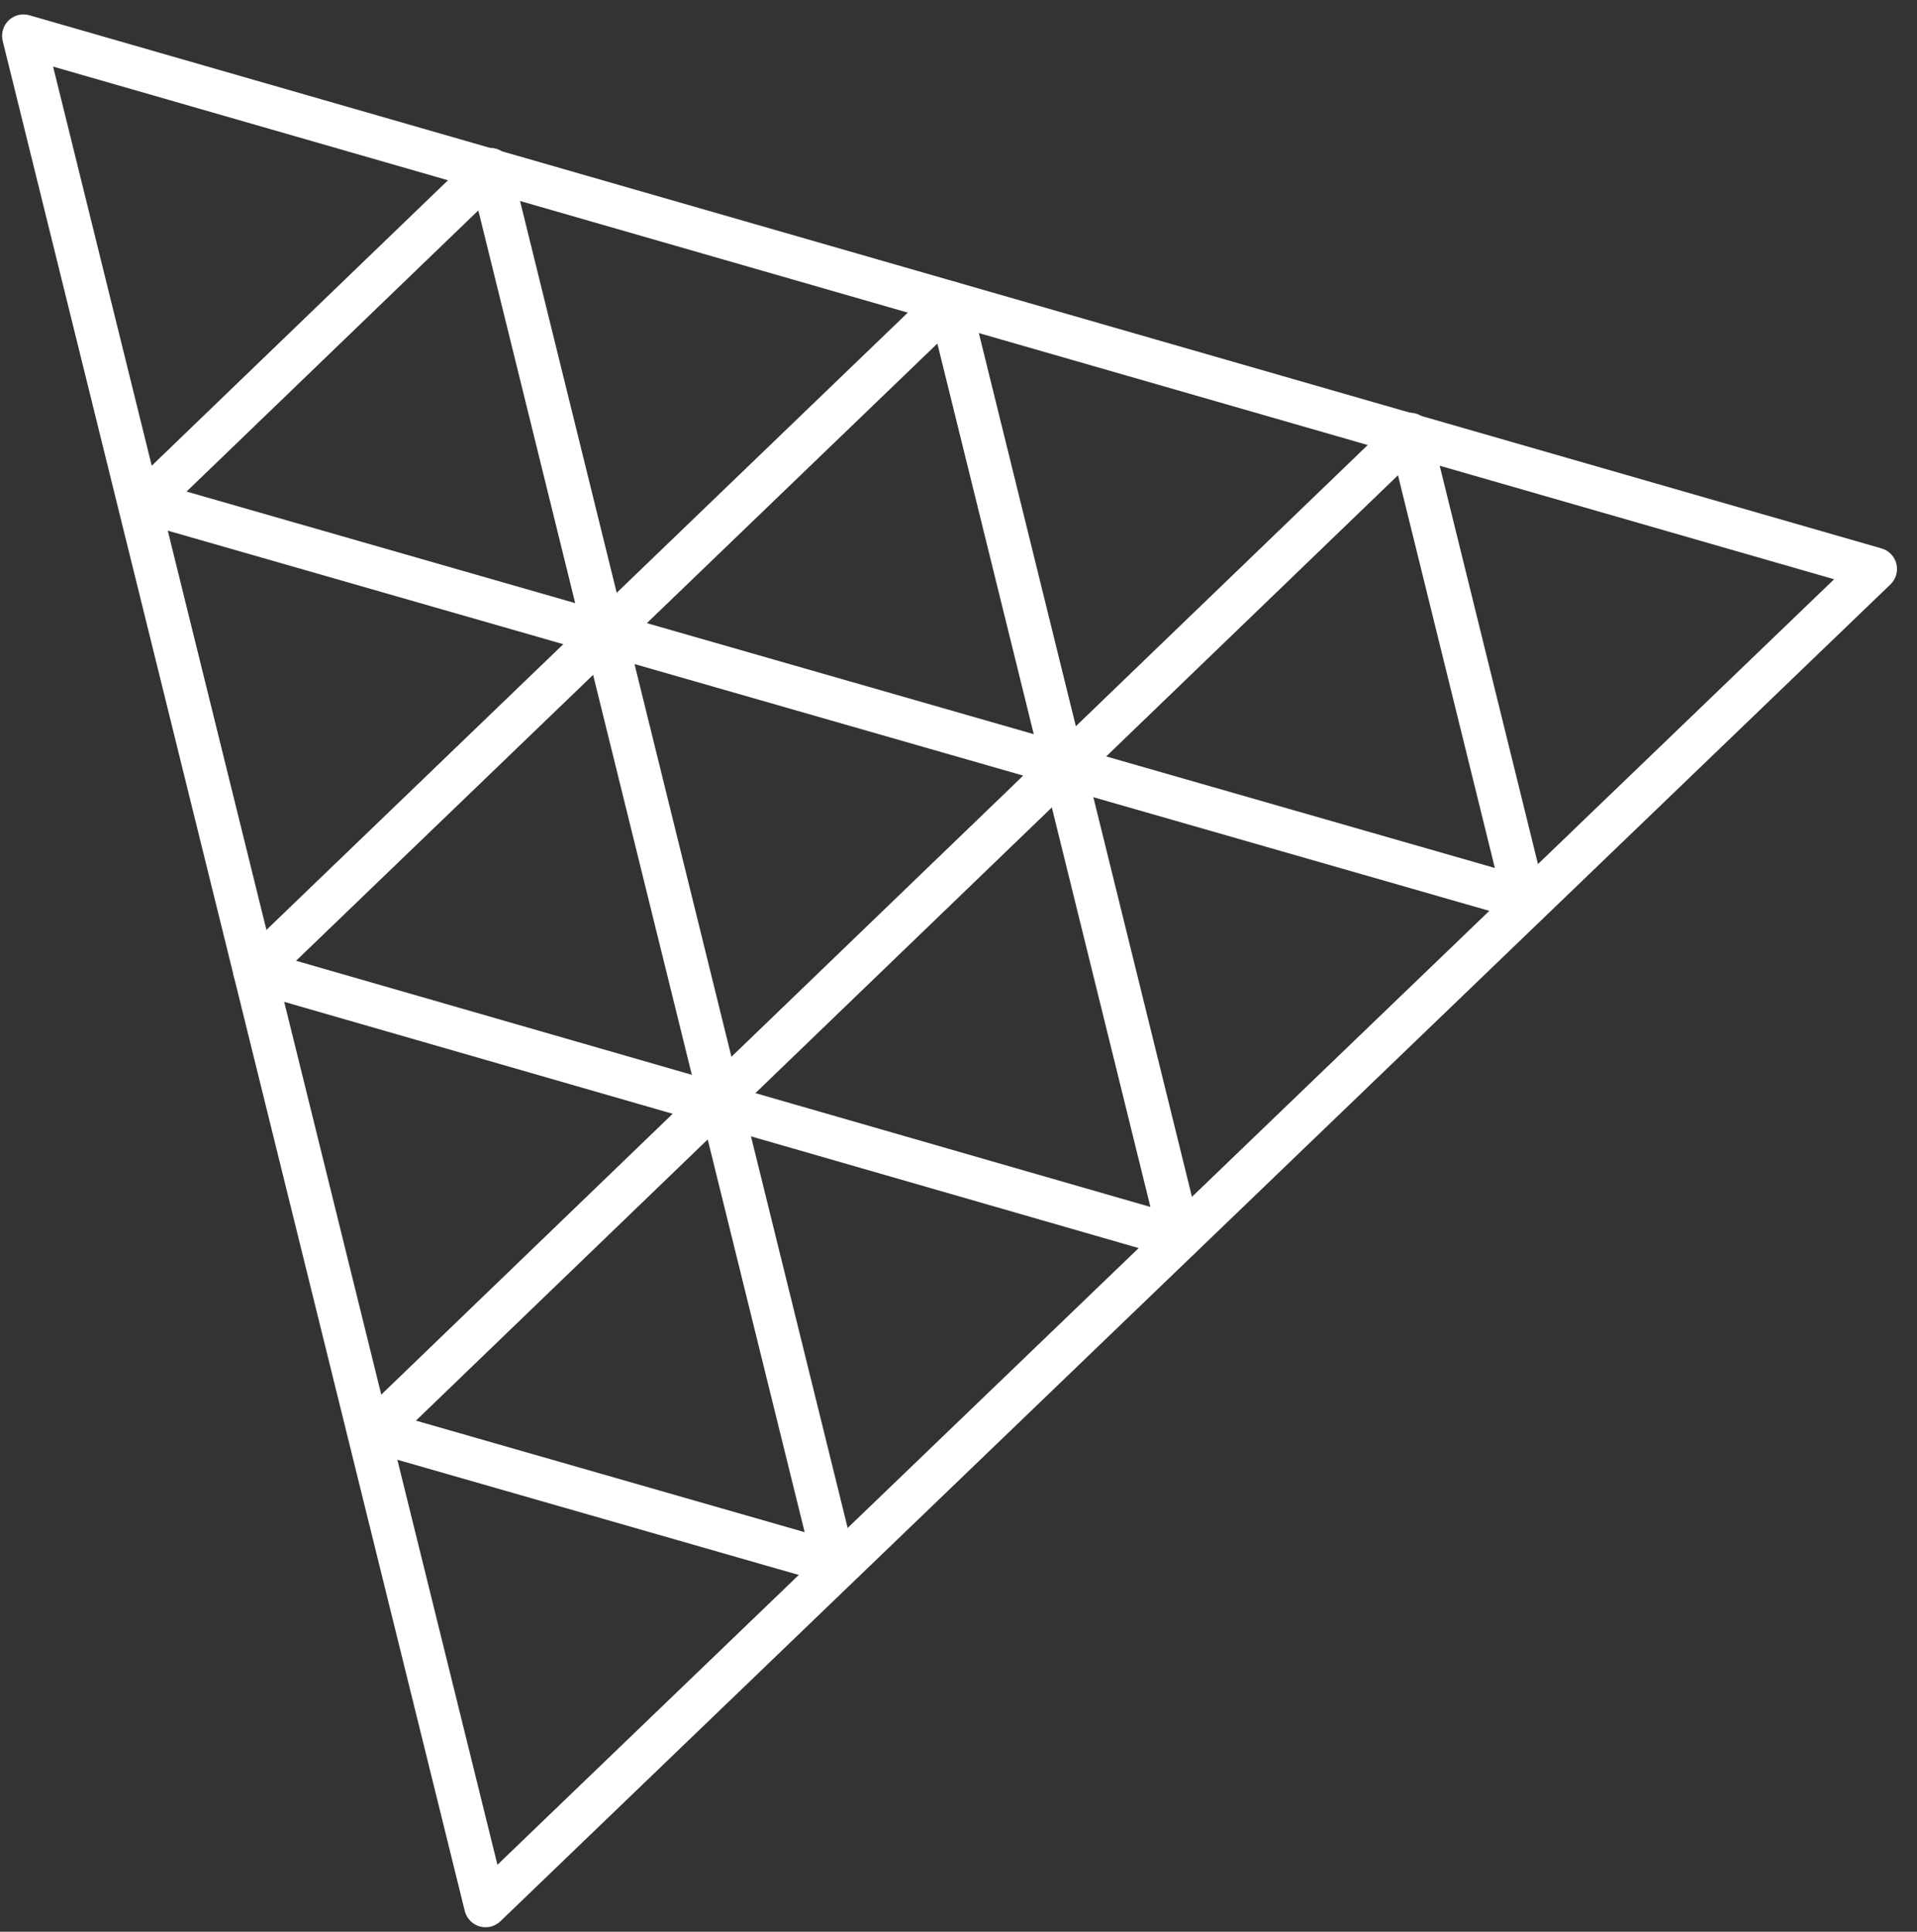 <svg width="254" height="256" viewBox="0 0 254 256" fill="none" xmlns="http://www.w3.org/2000/svg">
<rect x="0" y="0" width="254" height="256" fill="#333333" stroke="none"/>
<path d="M3.059 1.912C2.634 1.92 2.215 2.023 1.835 2.215C1.455 2.406 1.123 2.681 0.864 3.018C0.604 3.355 0.424 3.747 0.337 4.163C0.249 4.58 0.257 5.011 0.359 5.424L61.583 253.247C61.702 253.73 61.946 254.173 62.291 254.532C62.635 254.891 63.068 255.153 63.546 255.292C64.025 255.43 64.531 255.44 65.014 255.321C65.497 255.202 65.94 254.957 66.299 254.612L250.483 77.445C250.842 77.1 251.104 76.667 251.242 76.189C251.38 75.71 251.39 75.204 251.27 74.721C251.151 74.238 250.906 73.795 250.561 73.436C250.216 73.078 249.782 72.817 249.304 72.679L3.89 2.023C3.62 1.945 3.34 1.908 3.059 1.912ZM7.035 8.824L243.017 76.765L65.91 247.123L7.035 8.824Z" fill="white"/>
<path d="M125.834 37.245C125.46 37.237 125.09 37.302 124.742 37.438C124.394 37.574 124.077 37.777 123.808 38.035L31.759 126.644C31.4 126.989 31.139 127.422 31.002 127.9C30.864 128.378 30.855 128.884 30.974 129.367C31.094 129.85 31.339 130.293 31.684 130.651C32.029 131.009 32.463 131.27 32.941 131.408L155.567 166.751C156.045 166.888 156.55 166.898 157.033 166.779C157.515 166.659 157.958 166.415 158.316 166.07C158.675 165.726 158.936 165.293 159.074 164.816C159.212 164.338 159.222 163.833 159.103 163.35L128.527 39.398C128.377 38.793 128.032 38.254 127.545 37.865C127.058 37.475 126.457 37.258 125.834 37.245ZM124.2 45.527L152.43 159.949L39.228 127.322L124.2 45.527Z" fill="white"/>
<path d="M80.098 81.098C79.672 81.106 79.254 81.209 78.874 81.4C78.494 81.592 78.162 81.866 77.902 82.204C77.643 82.541 77.463 82.932 77.375 83.349C77.288 83.765 77.295 84.196 77.397 84.609L92.592 146.177C92.711 146.661 92.955 147.104 93.3 147.464C93.645 147.823 94.079 148.084 94.557 148.223C95.035 148.361 95.542 148.371 96.025 148.251C96.508 148.131 96.952 147.886 97.31 147.54L143.044 103.46C143.402 103.115 143.663 102.682 143.8 102.203C143.938 101.725 143.947 101.219 143.827 100.736C143.707 100.254 143.462 99.811 143.116 99.453C142.771 99.095 142.337 98.834 141.859 98.697L80.929 81.209C80.659 81.131 80.379 81.094 80.098 81.098ZM84.071 88.002L135.577 102.785L96.913 140.046L84.071 88.002Z" fill="white"/>
<path d="M65.008 19.6C64.635 19.592 64.264 19.659 63.917 19.795C63.569 19.931 63.252 20.134 62.983 20.393L17.249 64.47C16.891 64.816 16.63 65.249 16.493 65.727C16.355 66.206 16.346 66.712 16.466 67.194C16.586 67.677 16.831 68.12 17.177 68.478C17.522 68.836 17.956 69.097 18.434 69.234L79.355 86.725C79.832 86.862 80.338 86.871 80.82 86.752C81.303 86.632 81.745 86.387 82.103 86.043C82.461 85.698 82.722 85.265 82.86 84.787C82.998 84.31 83.008 83.804 82.888 83.322L67.701 21.756C67.553 21.15 67.209 20.61 66.722 20.22C66.235 19.829 65.632 19.613 65.008 19.6ZM63.377 27.883L76.212 79.926L24.719 65.143L63.377 27.883ZM186.862 54.697C186.489 54.69 186.119 54.756 185.771 54.892C185.424 55.028 185.107 55.232 184.839 55.49L139.1 99.565C138.742 99.91 138.48 100.344 138.342 100.822C138.204 101.301 138.195 101.807 138.315 102.291C138.435 102.774 138.68 103.217 139.026 103.575C139.372 103.933 139.806 104.194 140.285 104.331L201.208 121.819C201.686 121.957 202.191 121.966 202.674 121.846C203.156 121.727 203.599 121.482 203.957 121.137C204.315 120.792 204.576 120.359 204.714 119.882C204.851 119.404 204.861 118.899 204.742 118.416L189.557 56.851C189.408 56.245 189.063 55.705 188.576 55.315C188.088 54.925 187.486 54.71 186.862 54.697ZM185.231 62.98L198.066 115.025L146.572 100.243L185.231 62.982V62.98ZM95.231 142.719C94.536 142.745 93.875 143.027 93.374 143.509L47.641 187.589C47.282 187.934 47.021 188.368 46.884 188.846C46.746 189.324 46.737 189.83 46.857 190.313C46.977 190.796 47.222 191.238 47.568 191.596C47.913 191.954 48.347 192.215 48.825 192.352L109.758 209.841C110.236 209.977 110.74 209.986 111.222 209.866C111.704 209.746 112.146 209.502 112.504 209.158C112.861 208.813 113.122 208.381 113.26 207.904C113.398 207.427 113.408 206.922 113.29 206.44L98.093 144.872C97.937 144.239 97.567 143.678 97.045 143.286C96.524 142.894 95.883 142.693 95.231 142.719ZM93.771 151.001L106.616 203.047L55.11 188.264L93.771 151.001Z" fill="white"/>
</svg>
